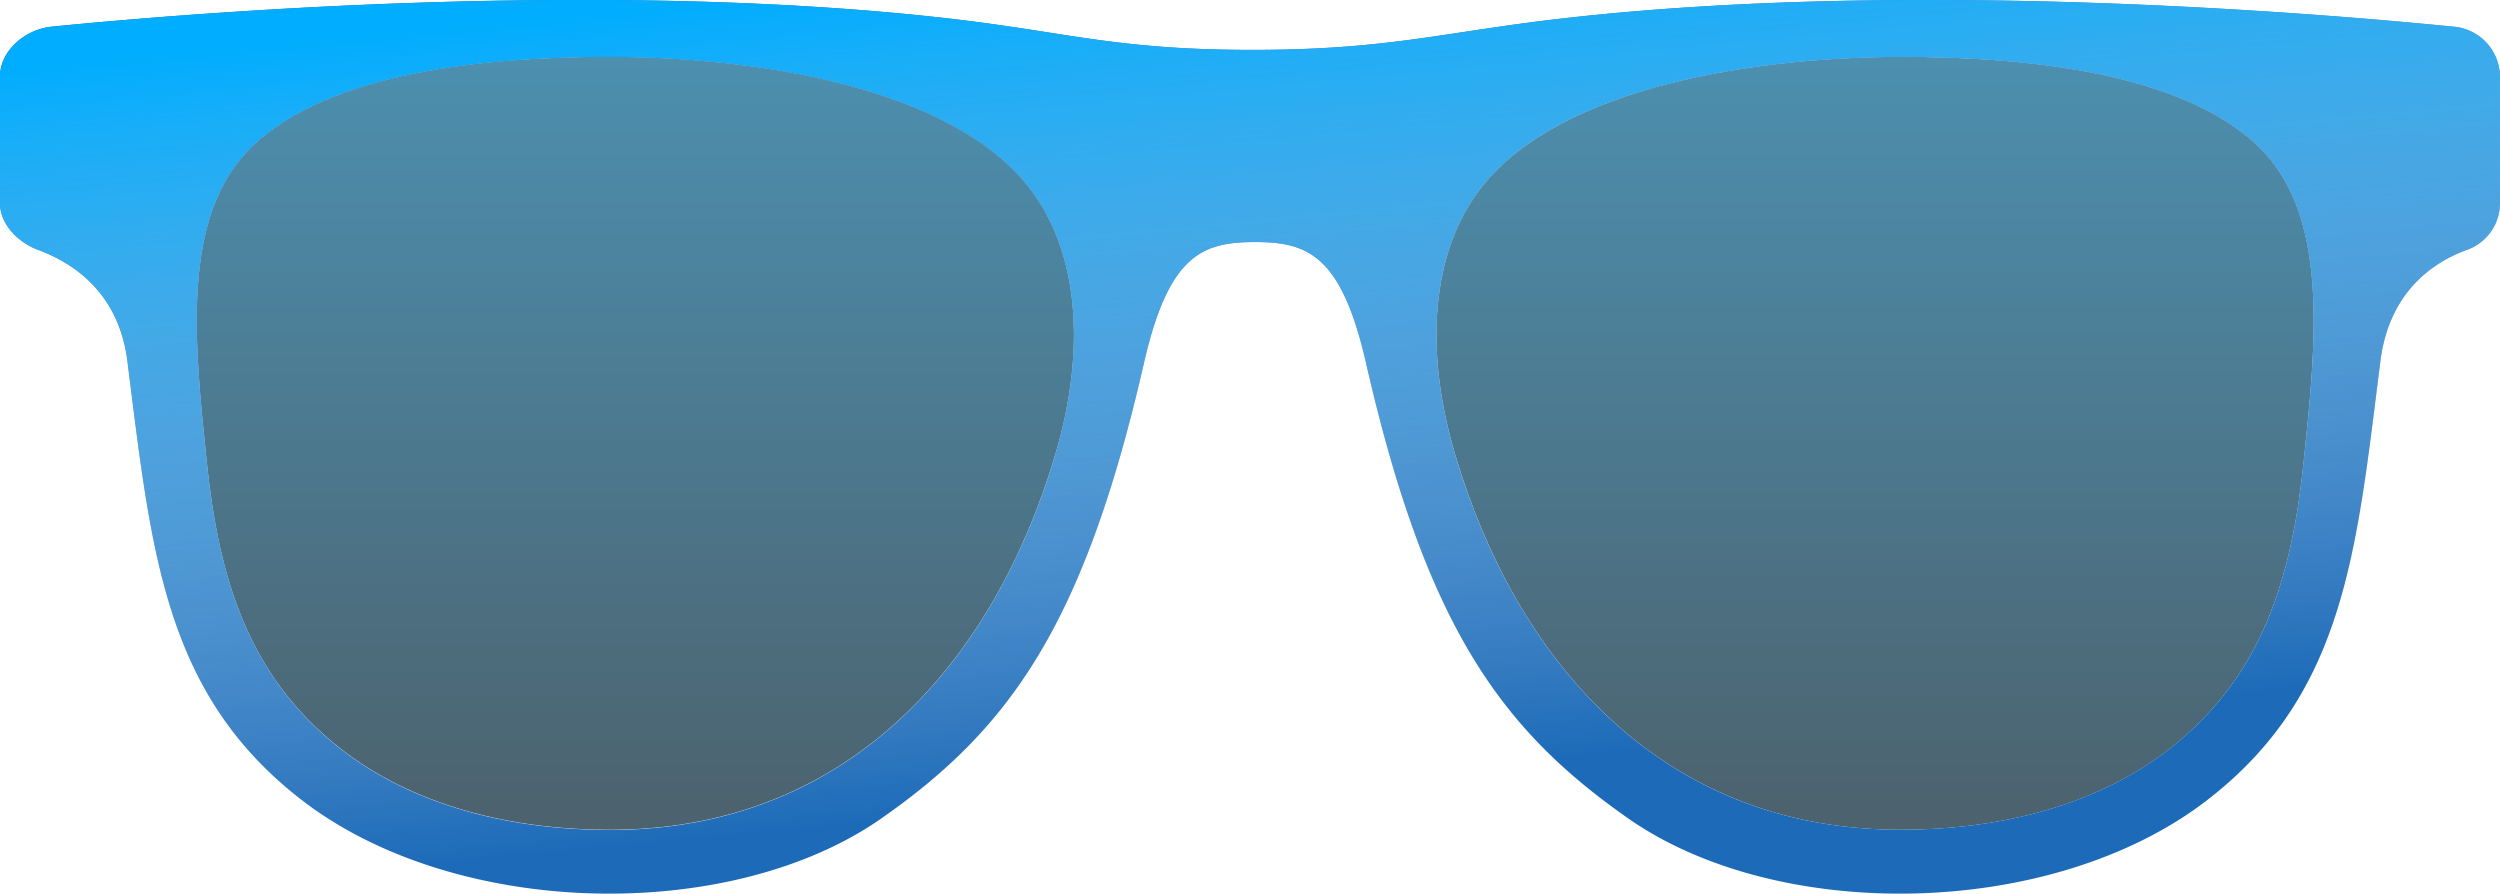 <svg xmlns="http://www.w3.org/2000/svg" xmlns:xlink="http://www.w3.org/1999/xlink" viewBox="0 0 601.3 214.94"><defs><style>.cls-1,.cls-2{opacity:0.7;}.cls-1{fill:url(#linear-gradient);}.cls-2{fill:url(#linear-gradient-2);}.cls-3{fill:#1c6ab8;}.cls-4{fill:url(#linear-gradient-3);}</style><linearGradient id="linear-gradient" x1="152.81" y1="10.89" x2="152.81" y2="201.82" gradientUnits="userSpaceOnUse"><stop offset="0" stop-color="#00618f"/><stop offset="1" stop-color="#001e2e"/></linearGradient><linearGradient id="linear-gradient-2" x1="450.98" y1="10.89" x2="450.98" y2="201.63" xlink:href="#linear-gradient"/><linearGradient id="linear-gradient-3" x1="296.34" y1="-12.05" x2="315.3" y2="188.71" gradientUnits="userSpaceOnUse"><stop offset="0" stop-color="#00adff"/><stop offset="1" stop-color="#fff" stop-opacity="0"/></linearGradient></defs><g id="katman_2" data-name="katman 2"><g id="Layer_1" data-name="Layer 1"><path class="cls-1" d="M253.81,109.36c-14.67,49.4-49.14,89.65-105.8,90.2-25.37.25-49.14-6.05-66.49-19.8C59.75,162.5,52.62,139.17,49.72,111s-6.44-59.23,11-75.89c18.64-17.84,56.35-21.45,85.57-21.45,34.66,0,82,6.91,101.17,31.35C259.54,60.42,261.33,84.07,253.81,109.36Z"/><path class="cls-2" d="M350,109.36c14.67,49.4,49.14,89.65,105.8,90.2,25.37.25,49.15-6.05,66.49-19.8,21.77-17.26,28.9-40.59,31.8-68.75s6.44-59.23-11-75.89c-18.64-17.84-56.35-21.45-85.56-21.45-34.67,0-82,6.91-101.18,31.35C344.25,60.42,342.46,84.07,350,109.36Z"/><path class="cls-3" d="M590.06,6.41C557.36,3.15,459.9-5,376.82,4.32,347.33,7.62,334.45,12,301.2,12s-44.8-4.4-74.28-7.7C143.84-5,45.18,3.15,12.48,6.41,6,7.05,0,12.23,0,18.41V48.89c0,5,4.34,9.45,9.23,11.23C17,63,28.5,69.91,30.64,86.82c5.78,45.64,8.67,79.9,41.92,105.59,37,28.6,103.11,29.86,139.48,4.4,30.64-21.45,48.64-46.2,63.09-109.44,5.93-25.95,13.92-29.15,26.71-29.15s20.8,3.2,26.73,29.15c14.45,63.24,32.38,88,63,109.44,36.37,25.46,102.34,24.2,139.34-4.4,33.25-25.69,35.85-59.95,41.63-105.59,2.14-16.91,13-23.87,20.75-26.7a11.93,11.93,0,0,0,8-11.23V18.41A12.19,12.19,0,0,0,590.06,6.41Zm-336.25,103c-14.67,49.4-49.14,89.65-105.8,90.2-25.37.25-49.14-6.05-66.49-19.8C59.75,162.5,52.62,139.17,49.72,111s-6.44-59.23,11-75.89c18.64-17.84,56.35-21.45,85.57-21.45,34.66,0,82,6.91,101.17,31.35C259.54,60.42,261.33,84.07,253.81,109.36ZM554.07,111c-2.9,28.16-10,51.49-31.8,68.75-17.34,13.75-41.12,20.05-66.49,19.8-56.66-.55-91.13-40.8-105.8-90.2-7.52-25.29-5.73-48.94,6.36-64.34,19.18-24.44,66.51-31.35,101.18-31.35,29.21,0,66.92,3.61,85.56,21.45C560.51,51.78,557,83,554.07,111Z"/><path class="cls-4" d="M590.06,6.41C557.36,3.15,459.9-5,376.82,4.32,347.33,7.62,334.45,12,301.2,12s-44.8-4.4-74.28-7.7C143.84-5,45.18,3.15,12.48,6.41,6,7.05,0,12.23,0,18.41V48.89c0,5,4.34,9.45,9.23,11.23C17,63,28.5,69.91,30.64,86.82c5.78,45.64,8.67,79.9,41.92,105.59,37,28.6,103.11,29.86,139.48,4.4,30.64-21.45,48.64-46.2,63.09-109.44,5.93-25.95,13.92-29.15,26.71-29.15s20.8,3.2,26.73,29.15c14.45,63.24,32.38,88,63,109.44,36.37,25.46,102.34,24.2,139.34-4.4,33.25-25.69,35.85-59.95,41.63-105.59,2.14-16.91,13-23.87,20.75-26.7a11.93,11.93,0,0,0,8-11.23V18.41A12.19,12.19,0,0,0,590.06,6.41Zm-336.25,103c-14.67,49.4-49.14,89.65-105.8,90.2-25.37.25-49.14-6.05-66.49-19.8C59.75,162.5,52.62,139.17,49.72,111s-6.44-59.23,11-75.89c18.64-17.84,56.35-21.45,85.57-21.45,34.66,0,82,6.91,101.17,31.35C259.54,60.42,261.33,84.07,253.81,109.36ZM554.07,111c-2.9,28.16-10,51.49-31.8,68.75-17.34,13.75-41.12,20.05-66.49,19.8-56.66-.55-91.13-40.8-105.8-90.2-7.52-25.29-5.73-48.94,6.36-64.34,19.18-24.44,66.51-31.35,101.18-31.35,29.21,0,66.92,3.61,85.56,21.45C560.51,51.78,557,83,554.07,111Z"/></g></g></svg>